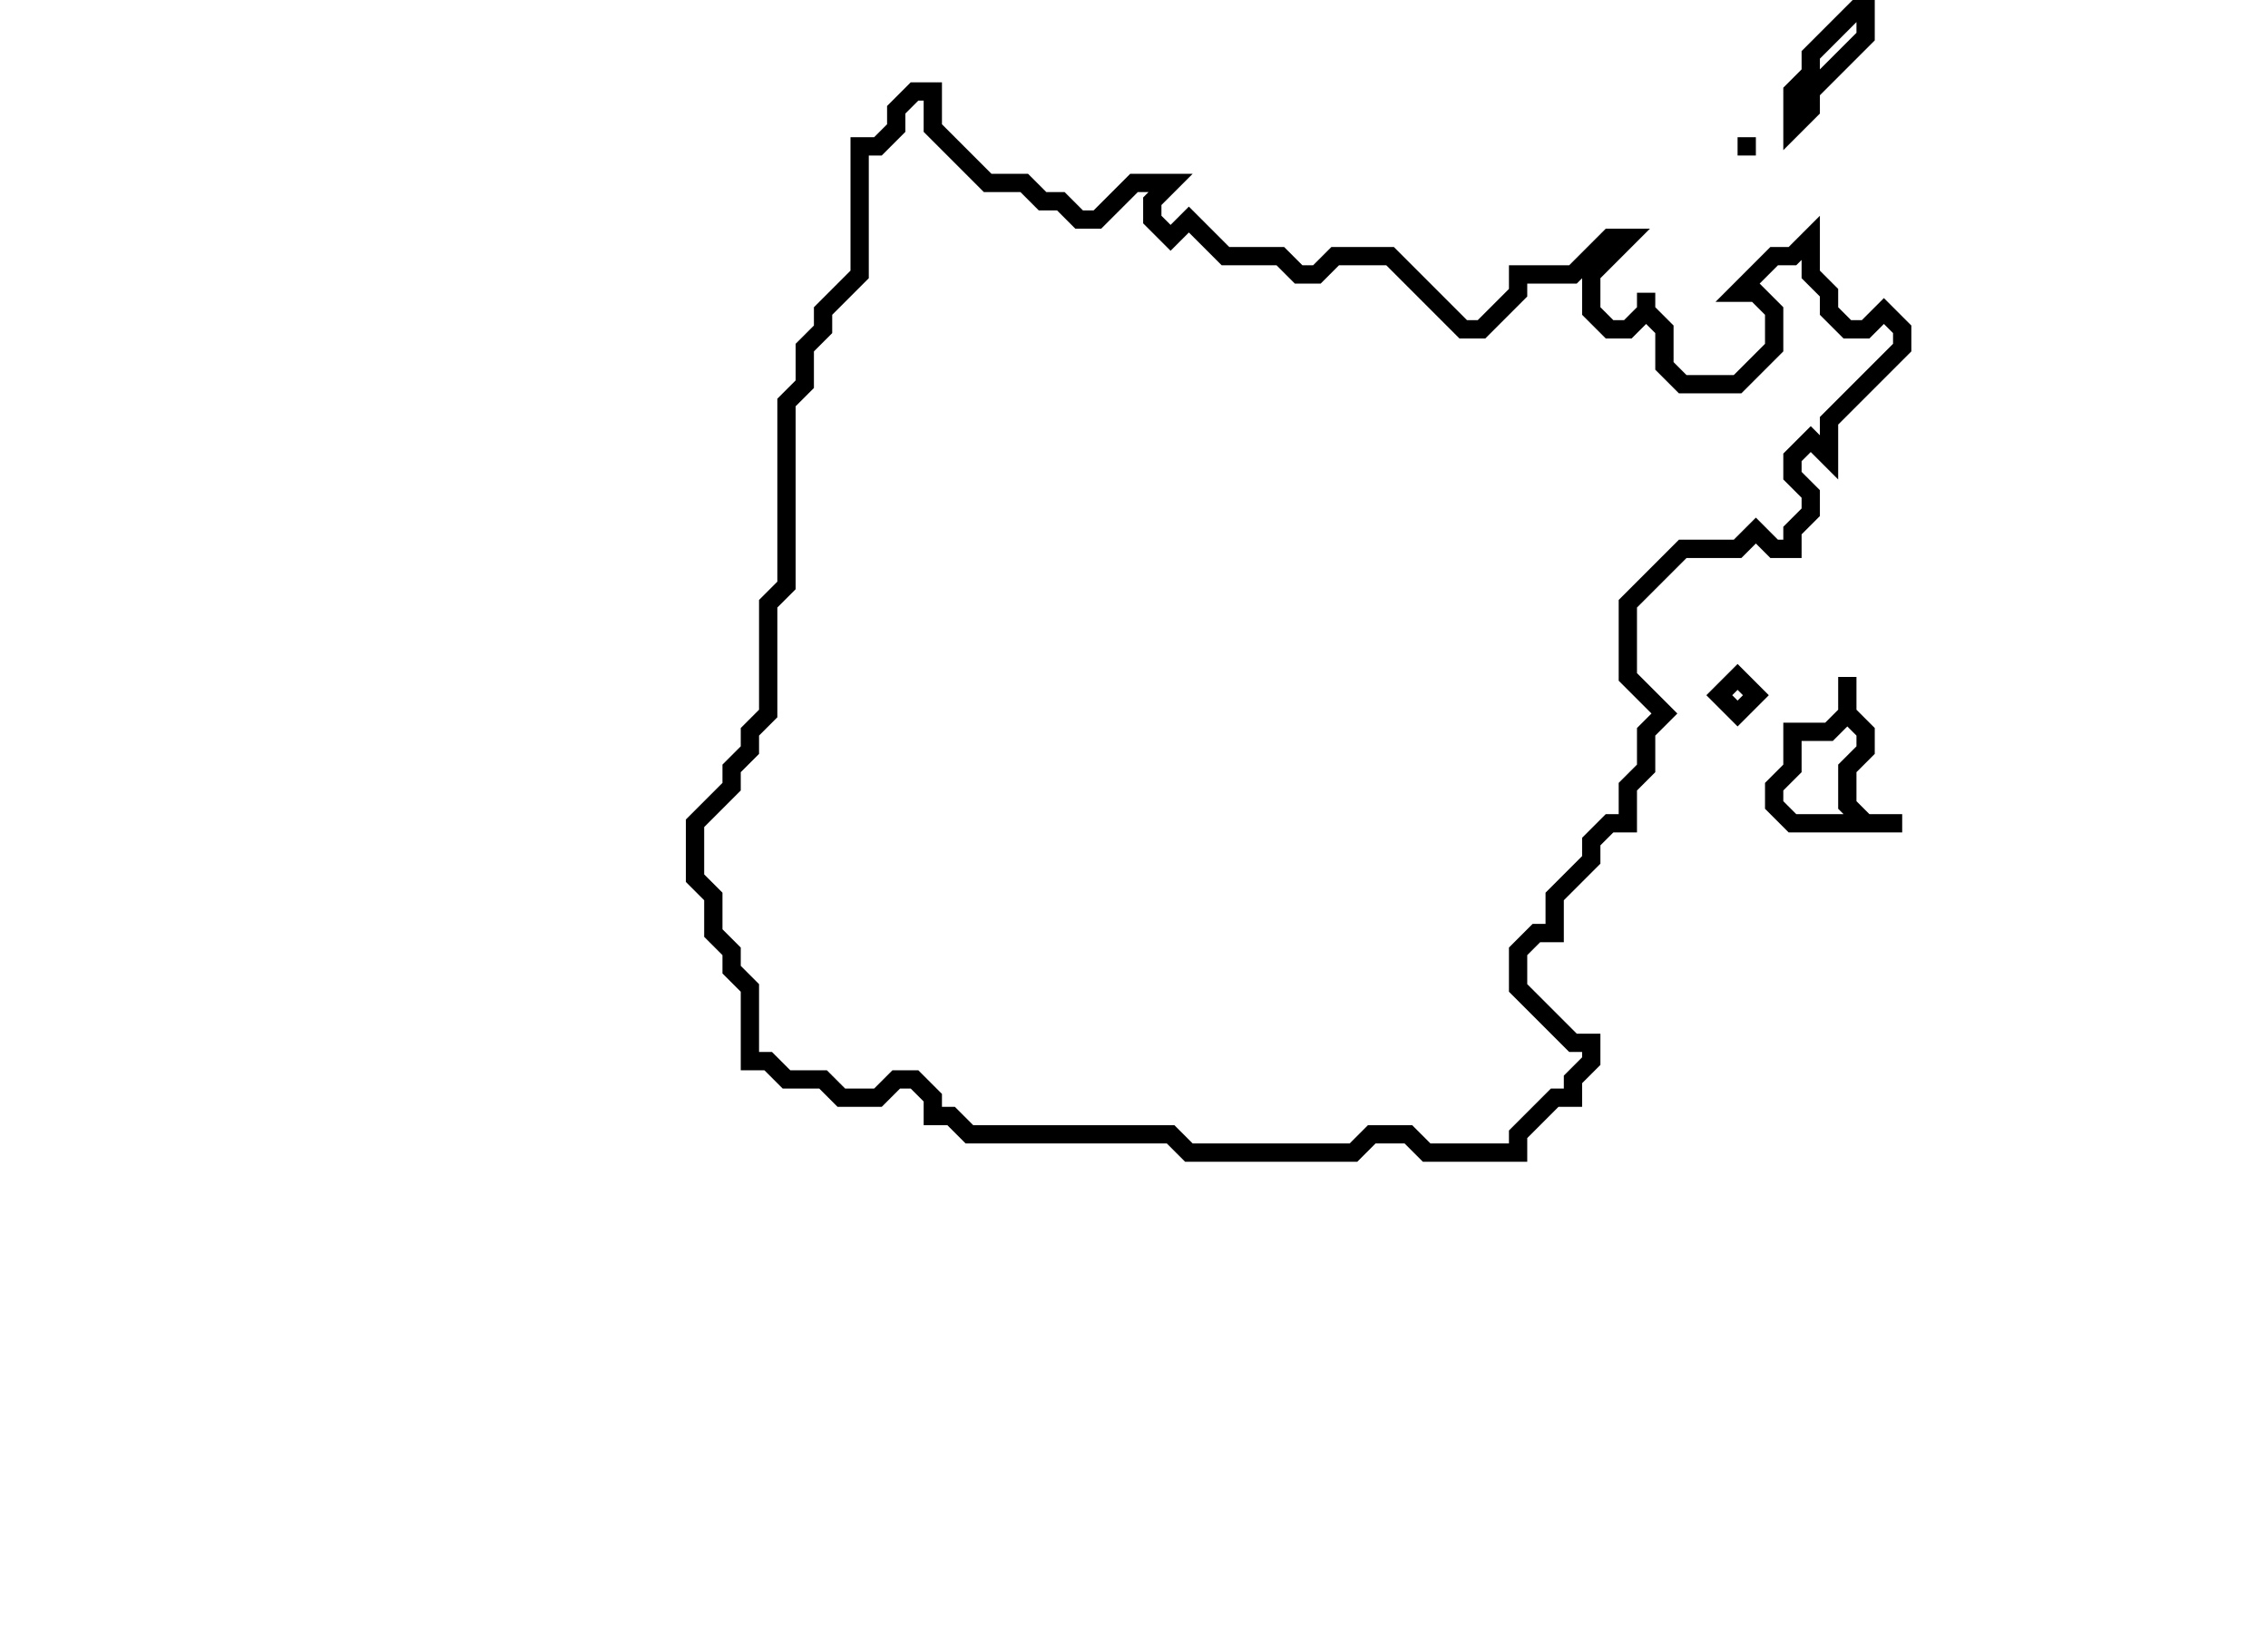 <svg xmlns="http://www.w3.org/2000/svg" width="124" height="90">
  <path d="M 101,37 L 101,39 L 100,40 L 98,40 L 98,42 L 97,43 L 97,44 L 98,45 L 104,45 L 102,45 L 101,44 L 101,42 L 102,41 L 102,40 L 101,39 Z" fill="none" stroke="black" stroke-width="1"/>
  <path d="M 95,37 L 94,38 L 95,39 L 96,38 Z" fill="none" stroke="black" stroke-width="1"/>
  <path d="M 95,8 L 96,8 Z" fill="none" stroke="black" stroke-width="1"/>
  <path d="M 50,5 L 49,6 L 49,7 L 48,8 L 47,8 L 47,15 L 45,17 L 45,18 L 44,19 L 44,21 L 43,22 L 43,32 L 42,33 L 42,39 L 41,40 L 41,41 L 40,42 L 40,43 L 38,45 L 38,48 L 39,49 L 39,51 L 40,52 L 40,53 L 41,54 L 41,58 L 42,58 L 43,59 L 45,59 L 46,60 L 48,60 L 49,59 L 50,59 L 51,60 L 51,61 L 52,61 L 53,62 L 64,62 L 65,63 L 74,63 L 75,62 L 77,62 L 78,63 L 83,63 L 83,62 L 85,60 L 86,60 L 86,59 L 87,58 L 87,57 L 86,57 L 83,54 L 83,52 L 84,51 L 85,51 L 85,49 L 87,47 L 87,46 L 88,45 L 89,45 L 89,43 L 90,42 L 90,40 L 91,39 L 89,37 L 89,33 L 92,30 L 95,30 L 96,29 L 97,30 L 98,30 L 98,29 L 99,28 L 99,27 L 98,26 L 98,25 L 99,24 L 100,25 L 100,23 L 104,19 L 104,18 L 103,17 L 102,18 L 101,18 L 100,17 L 100,16 L 99,15 L 99,13 L 98,14 L 97,14 L 95,16 L 96,16 L 97,17 L 97,19 L 95,21 L 92,21 L 91,20 L 91,18 L 90,17 L 90,16 L 90,17 L 89,18 L 88,18 L 87,17 L 87,15 L 89,13 L 88,13 L 86,15 L 83,15 L 83,16 L 81,18 L 80,18 L 76,14 L 73,14 L 72,15 L 71,15 L 70,14 L 67,14 L 65,12 L 64,13 L 63,12 L 63,11 L 64,10 L 62,10 L 60,12 L 59,12 L 58,11 L 57,11 L 56,10 L 54,10 L 51,7 L 51,5 Z" fill="none" stroke="black" stroke-width="1"/>
  <path d="M 102,0 L 99,3 L 99,4 L 98,5 L 98,7 L 99,6 L 99,5 L 102,2 Z" fill="none" stroke="black" stroke-width="1"/>
</svg>
